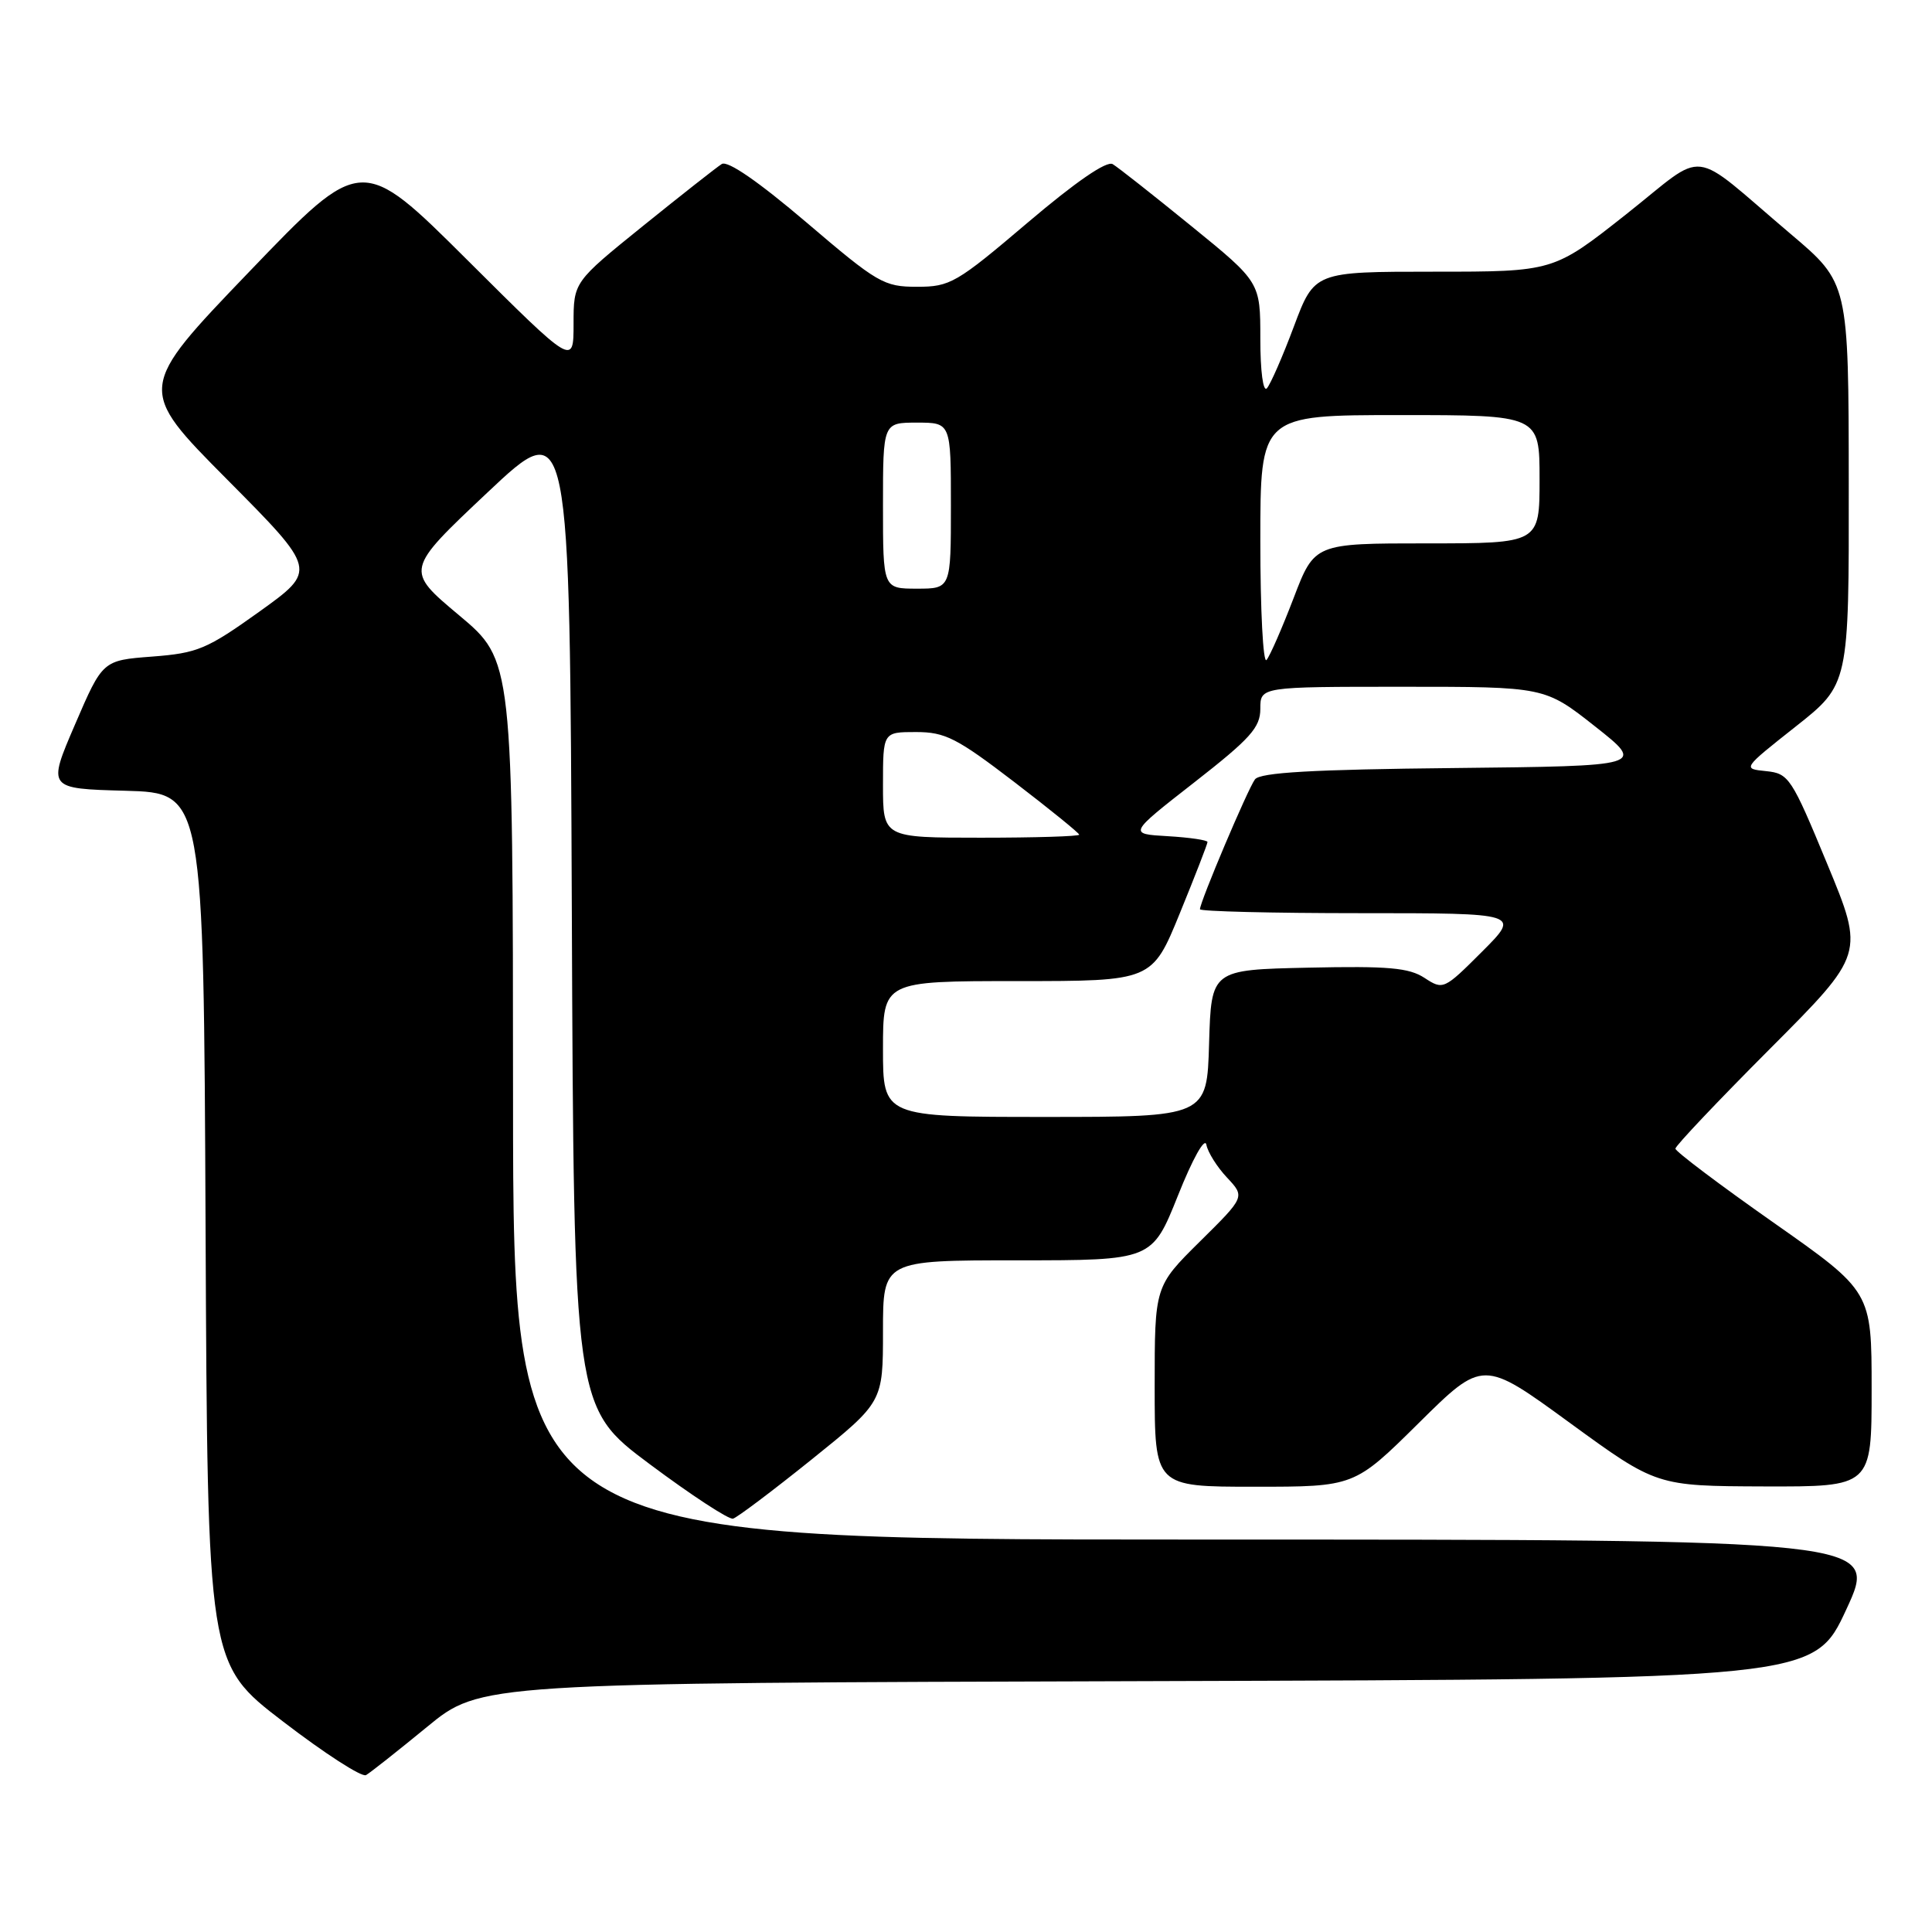 <?xml version="1.0" encoding="UTF-8" standalone="no"?>
<!DOCTYPE svg PUBLIC "-//W3C//DTD SVG 1.1//EN" "http://www.w3.org/Graphics/SVG/1.1/DTD/svg11.dtd" >
<svg xmlns="http://www.w3.org/2000/svg" xmlns:xlink="http://www.w3.org/1999/xlink" version="1.1" viewBox="0 0 256 256">
 <g >
 <path fill="currentColor"
d=" M 56.58 228.83 C 63.66 223.01 63.66 223.01 152.01 222.76 C 240.36 222.50 240.36 222.50 244.65 213.25 C 248.93 204.00 248.93 204.00 158.46 204.00 C 68.00 204.00 68.00 204.00 67.98 145.75 C 67.96 87.50 67.96 87.50 60.82 81.52 C 53.68 75.54 53.68 75.54 64.59 65.26 C 75.50 54.98 75.50 54.98 75.77 120.74 C 76.04 186.50 76.04 186.50 86.08 194.00 C 91.60 198.12 96.58 201.38 97.13 201.23 C 97.68 201.08 102.38 197.54 107.57 193.37 C 117.00 185.78 117.00 185.78 117.00 176.39 C 117.00 167.00 117.00 167.00 134.83 167.00 C 152.65 167.00 152.65 167.00 156.08 158.43 C 158.03 153.53 159.65 150.64 159.85 151.68 C 160.04 152.68 161.27 154.64 162.59 156.04 C 164.98 158.59 164.98 158.59 158.99 164.51 C 153.00 170.44 153.00 170.44 153.00 183.72 C 153.00 197.00 153.00 197.00 166.23 197.00 C 179.46 197.00 179.46 197.00 187.98 188.57 C 196.50 180.14 196.50 180.14 208.00 188.53 C 219.50 196.91 219.50 196.91 233.75 196.96 C 248.00 197.00 248.00 197.00 248.00 184.06 C 248.00 171.13 248.00 171.13 235.00 162.00 C 227.85 156.98 222.00 152.57 222.00 152.20 C 222.00 151.83 227.64 145.88 234.53 138.97 C 247.06 126.41 247.06 126.41 242.11 114.46 C 237.38 103.02 237.03 102.49 234.02 102.18 C 230.87 101.86 230.87 101.86 237.94 96.27 C 245.00 90.69 245.00 90.69 244.97 64.09 C 244.95 37.50 244.95 37.50 237.27 31.00 C 223.57 19.39 226.44 19.73 215.43 28.43 C 205.84 36.00 205.84 36.00 190.01 36.00 C 174.17 36.00 174.17 36.00 171.45 43.25 C 169.96 47.24 168.34 50.93 167.87 51.45 C 167.37 51.99 167.00 49.19 167.00 44.90 C 167.00 37.39 167.00 37.39 157.85 29.95 C 152.81 25.85 148.13 22.16 147.44 21.75 C 146.64 21.27 142.54 24.09 136.17 29.50 C 126.73 37.52 125.90 38.00 121.51 38.00 C 117.12 38.00 116.29 37.52 106.87 29.48 C 100.50 24.06 96.43 21.25 95.64 21.73 C 94.96 22.16 90.27 25.85 85.20 29.94 C 76.00 37.37 76.00 37.37 76.00 42.92 C 76.00 48.47 76.00 48.47 61.96 34.49 C 47.91 20.50 47.91 20.50 33.03 36.00 C 18.15 51.50 18.15 51.50 30.09 63.53 C 42.02 75.55 42.02 75.55 34.39 81.03 C 27.40 86.03 26.19 86.54 20.17 87.00 C 13.60 87.50 13.60 87.50 9.94 96.00 C 6.28 104.50 6.28 104.50 16.63 104.78 C 26.98 105.07 26.98 105.07 27.24 162.76 C 27.50 220.45 27.50 220.45 37.50 228.11 C 43.00 232.33 47.95 235.53 48.50 235.21 C 49.05 234.90 52.69 232.02 56.58 228.83 Z  M 117.00 139.00 C 117.00 130.00 117.00 130.00 134.83 130.00 C 152.66 130.00 152.66 130.00 156.33 121.02 C 158.35 116.08 160.00 111.83 160.00 111.57 C 160.00 111.32 157.64 110.97 154.75 110.80 C 149.50 110.50 149.50 110.50 158.25 103.67 C 165.69 97.86 167.00 96.40 167.00 93.92 C 167.00 91.00 167.00 91.00 185.84 91.00 C 204.69 91.00 204.69 91.00 211.35 96.25 C 218.00 101.50 218.00 101.50 192.61 101.77 C 173.91 101.96 166.97 102.36 166.29 103.27 C 165.35 104.51 159.00 119.51 159.00 120.48 C 159.00 120.76 168.56 121.00 180.24 121.00 C 201.48 121.00 201.48 121.00 196.37 126.11 C 191.34 131.14 191.22 131.19 188.76 129.58 C 186.70 128.23 183.96 127.99 173.38 128.22 C 160.50 128.50 160.50 128.50 160.21 138.25 C 159.93 148.00 159.93 148.00 138.46 148.00 C 117.00 148.00 117.00 148.00 117.00 139.00 Z  M 117.00 104.00 C 117.00 97.00 117.00 97.00 121.37 97.00 C 125.23 97.00 126.78 97.79 134.37 103.60 C 139.12 107.24 143.00 110.39 143.00 110.60 C 143.00 110.82 137.15 111.00 130.00 111.00 C 117.00 111.00 117.00 111.00 117.00 104.00 Z  M 167.00 71.70 C 167.00 55.00 167.00 55.00 185.50 55.00 C 204.00 55.00 204.00 55.00 204.00 63.50 C 204.00 72.00 204.00 72.00 189.09 72.00 C 174.18 72.00 174.18 72.00 171.41 79.25 C 169.88 83.24 168.27 86.93 167.82 87.45 C 167.37 87.97 167.00 80.89 167.00 71.70 Z  M 117.00 67.00 C 117.00 56.00 117.00 56.00 121.50 56.00 C 126.00 56.00 126.00 56.00 126.00 67.00 C 126.00 78.00 126.00 78.00 121.50 78.00 C 117.00 78.00 117.00 78.00 117.00 67.00 Z "/>
</g>
</svg>